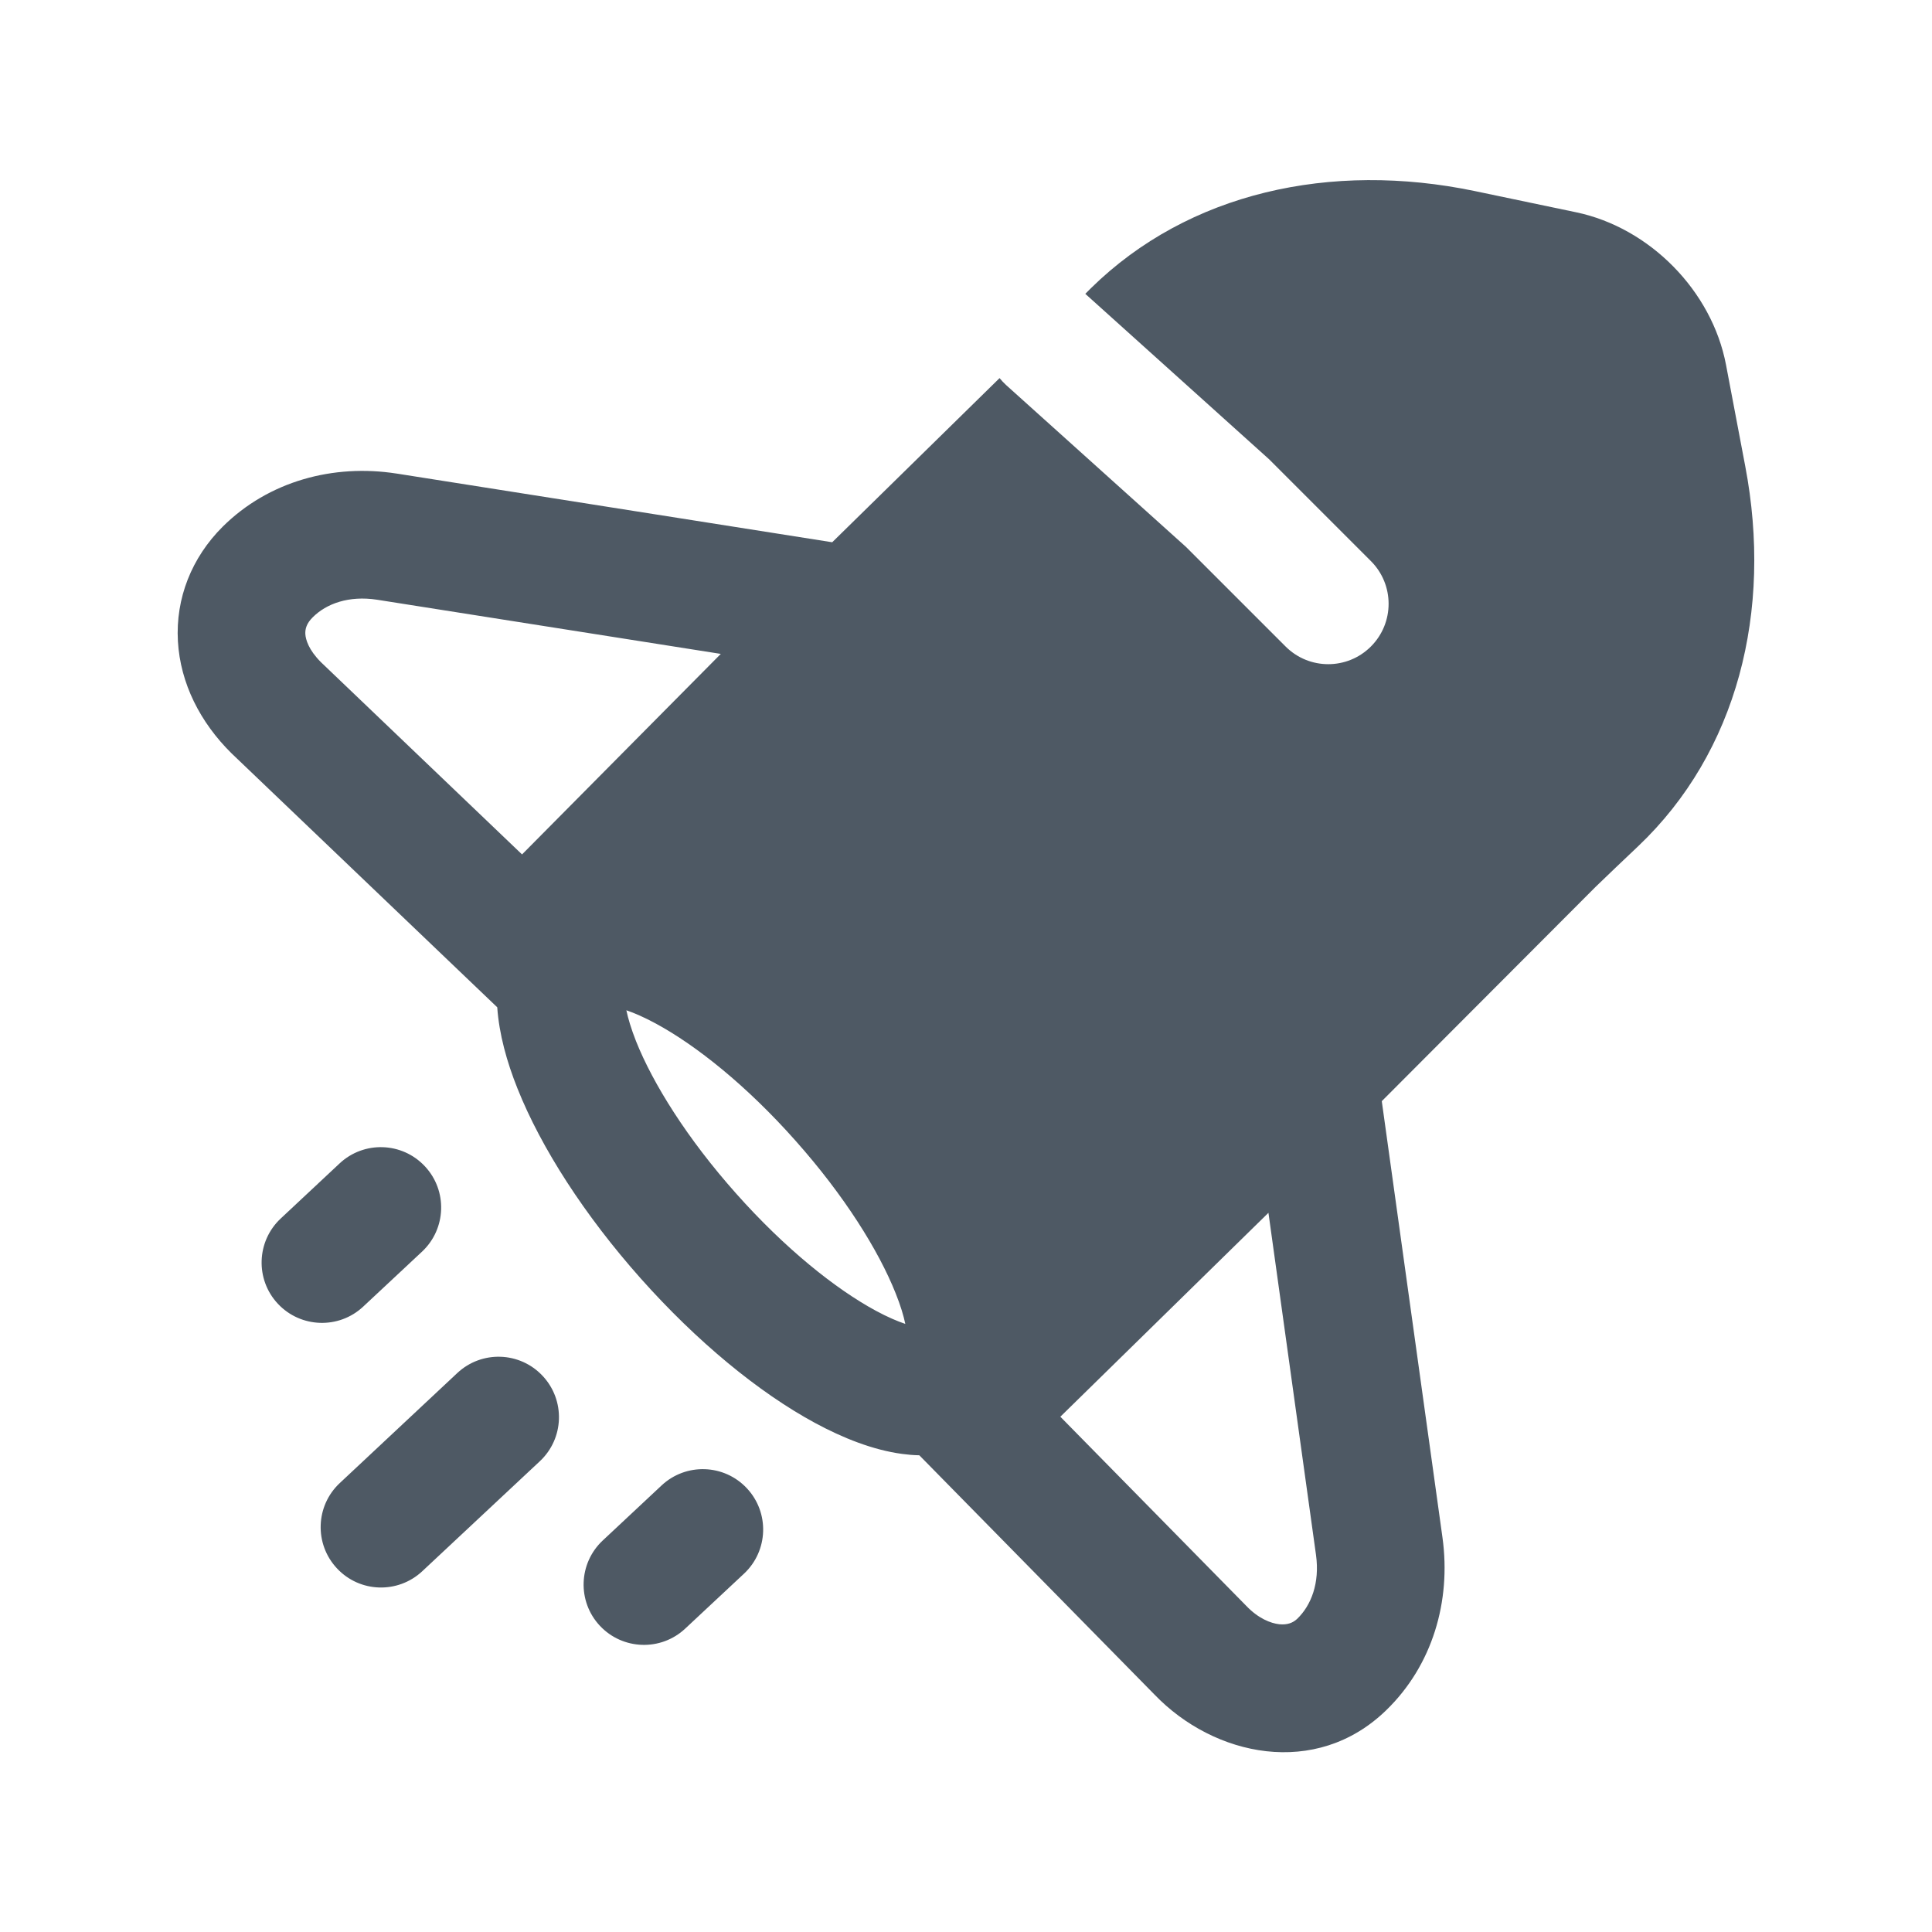 <svg width="24" height="24" viewBox="0 0 24 24" fill="none" xmlns="http://www.w3.org/2000/svg">
<path fill-rule="evenodd" clip-rule="evenodd" d="M7.452 20.196C7.169 19.894 7.185 19.419 7.488 19.136L8.218 18.453C8.52 18.17 8.995 18.185 9.278 18.488C9.561 18.79 9.545 19.265 9.243 19.548L8.512 20.231C8.21 20.514 7.735 20.498 7.452 20.196ZM3.452 16.196C3.169 15.894 3.185 15.419 3.488 15.136L4.218 14.453C4.52 14.17 4.995 14.185 5.278 14.488C5.561 14.79 5.545 15.265 5.243 15.548L4.512 16.231C4.21 16.514 3.735 16.498 3.452 16.196ZM4.186 19.483C3.903 19.181 3.918 18.706 4.221 18.423L5.681 17.056C5.984 16.773 6.458 16.789 6.741 17.092C7.024 17.394 7.009 17.869 6.706 18.152L5.246 19.518C4.943 19.801 4.469 19.786 4.186 19.483ZM15.757 15.066L13.172 17.599L15.482 19.949C15.631 20.105 15.784 20.165 15.892 20.177C15.993 20.187 16.063 20.159 16.116 20.108C16.287 19.942 16.396 19.667 16.348 19.317L15.757 15.066ZM17.165 13.679L17.919 19.1C18.028 19.89 17.795 20.689 17.218 21.247C16.348 22.09 15.083 21.823 14.34 21.049L11.42 18.078C11.346 18.077 11.274 18.07 11.206 18.061C10.843 18.012 10.472 17.864 10.124 17.676C9.423 17.297 8.655 16.663 7.959 15.881C7.263 15.098 6.723 14.261 6.428 13.521C6.296 13.191 6.2 12.846 6.177 12.513L2.876 9.358C2.488 8.975 2.24 8.49 2.21 7.965C2.18 7.432 2.381 6.926 2.767 6.542C3.337 5.977 4.14 5.76 4.928 5.883L4.929 5.883L10.338 6.736L12.417 4.697C12.441 4.727 12.469 4.756 12.498 4.783L14.734 6.795L15.97 8.031C16.263 8.324 16.737 8.324 17.03 8.031C17.323 7.738 17.323 7.263 17.03 6.97L15.766 5.706L13.502 3.668C13.495 3.662 13.488 3.656 13.482 3.65C13.505 3.627 13.529 3.603 13.553 3.579C14.762 2.392 16.531 2 18.323 2.374L19.579 2.637C20.493 2.828 21.266 3.613 21.441 4.531L21.68 5.791C22.023 7.593 21.581 9.344 20.349 10.513C20.161 10.69 19.981 10.863 19.82 11.018L17.165 13.679ZM6.485 10.614L8.954 8.123L4.684 7.45C4.333 7.396 4.054 7.499 3.885 7.668C3.807 7.745 3.79 7.814 3.793 7.876C3.797 7.944 3.833 8.072 3.987 8.226L6.485 10.614ZM7.781 12.55C7.878 12.583 8.001 12.636 8.147 12.715C8.648 12.986 9.276 13.487 9.882 14.17C10.489 14.852 10.914 15.534 11.125 16.063C11.187 16.217 11.225 16.345 11.246 16.446C11.148 16.413 11.025 16.361 10.879 16.282C10.378 16.011 9.751 15.509 9.144 14.826C8.537 14.144 8.112 13.463 7.901 12.934C7.84 12.779 7.802 12.651 7.781 12.55Z" fill="#4E5964"/>
</svg>

